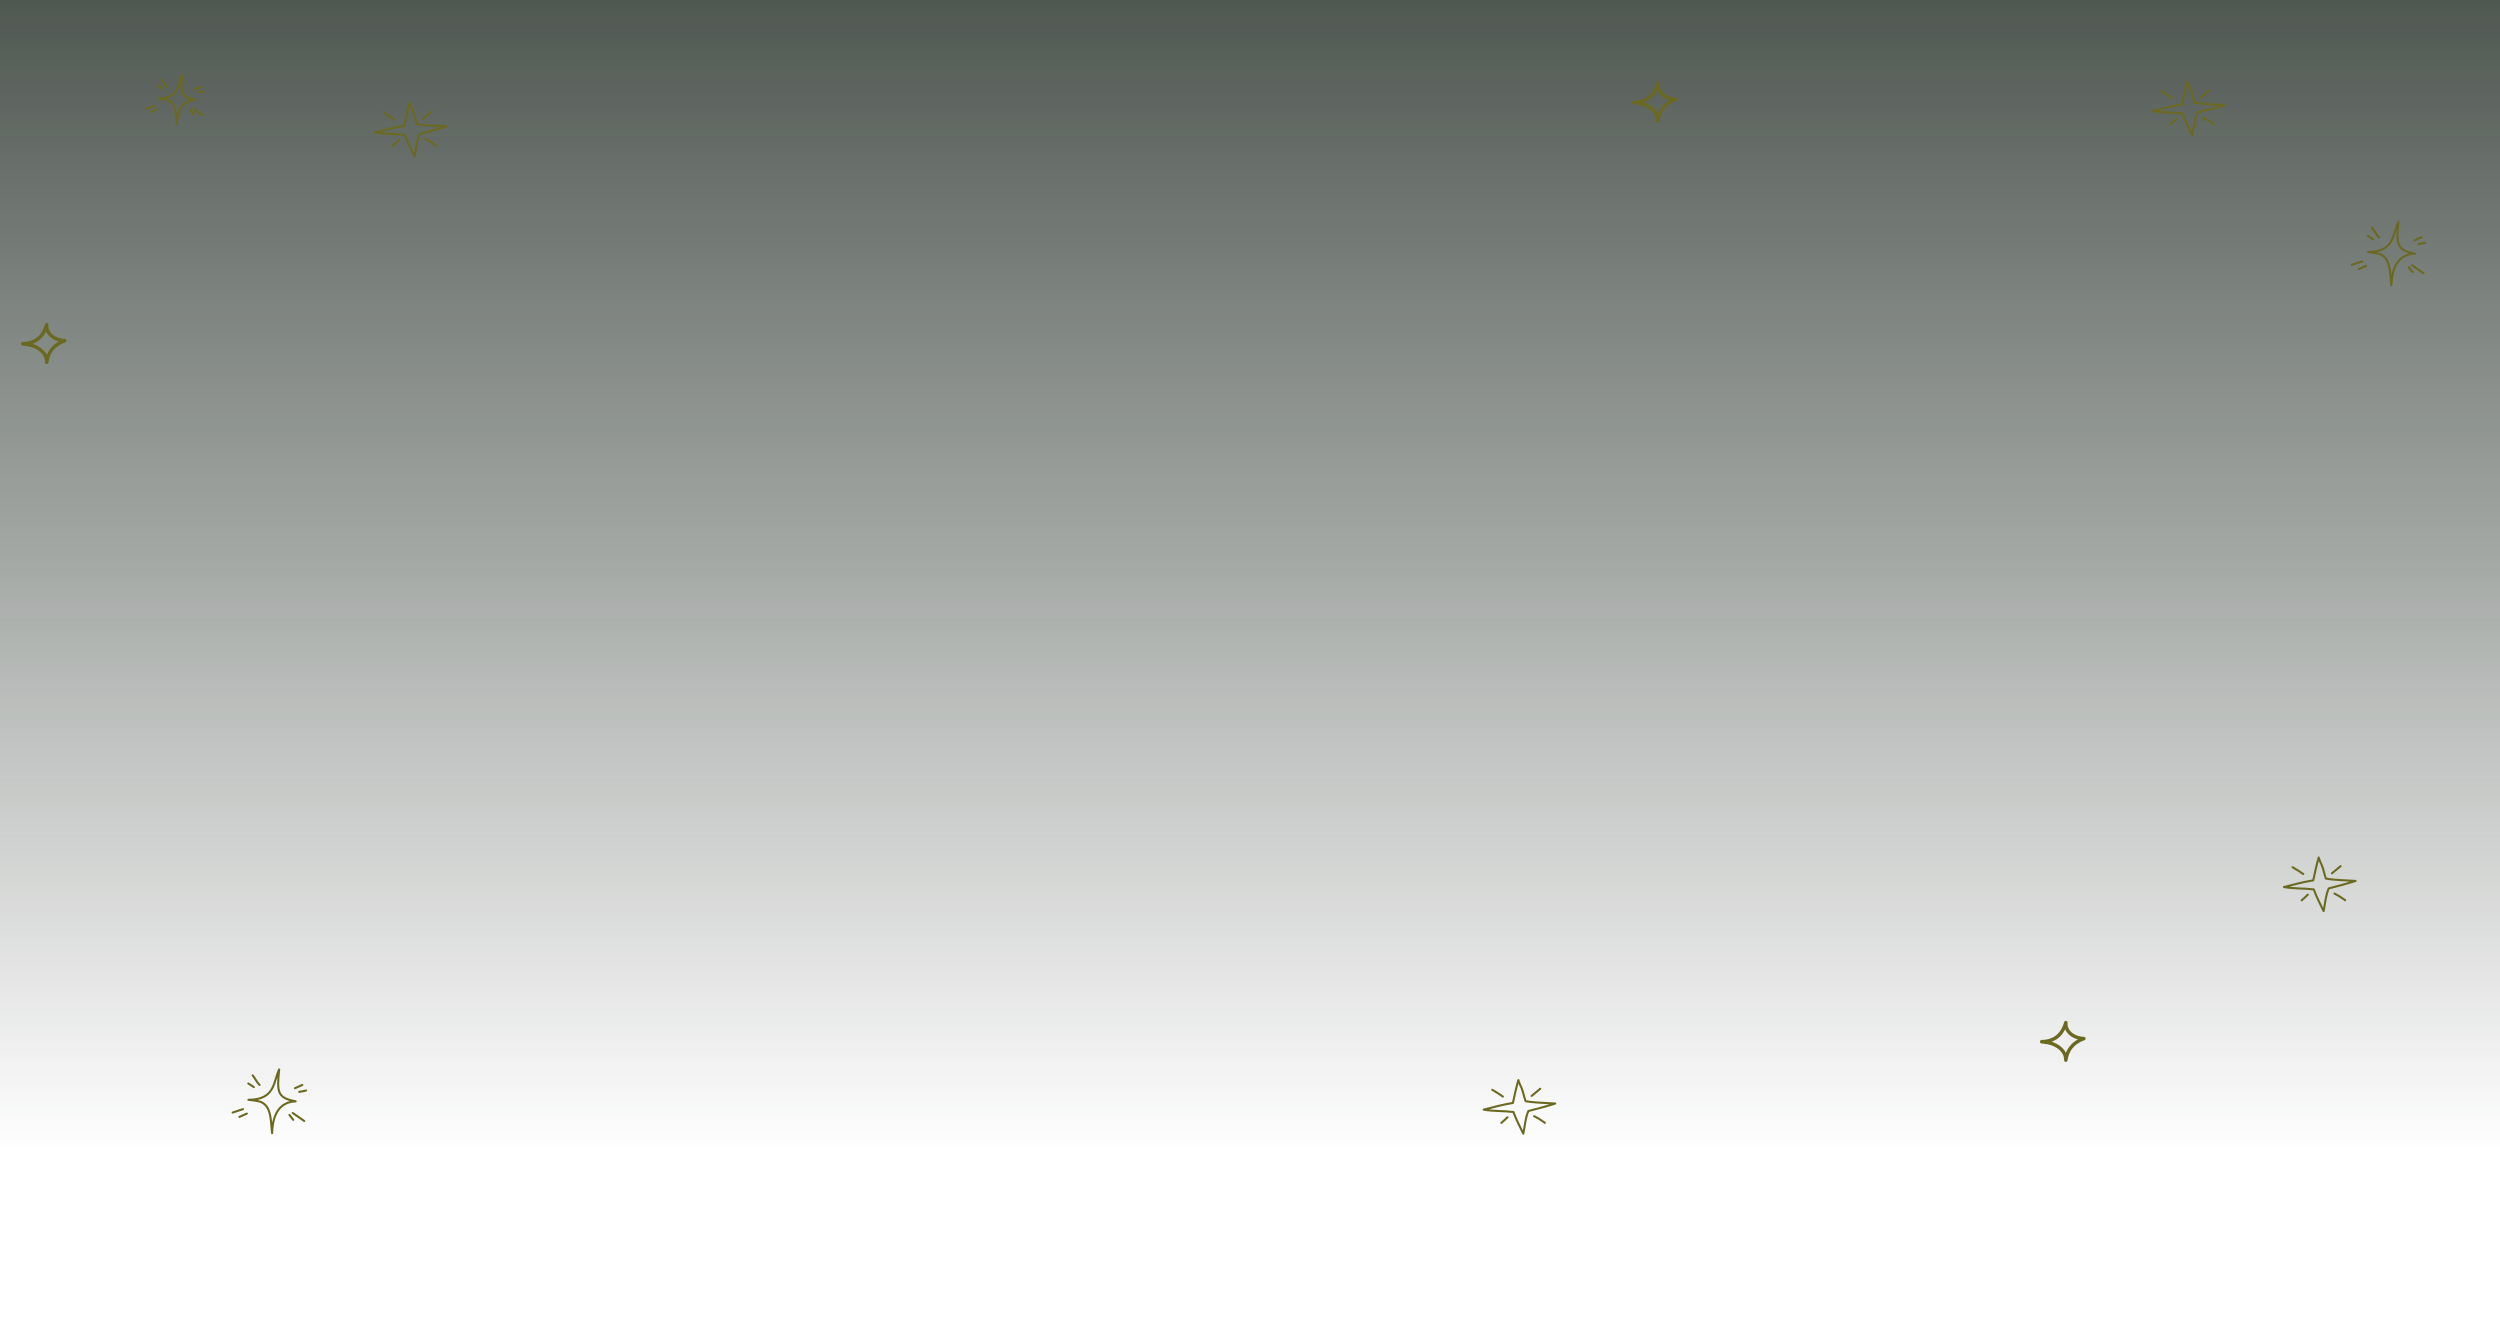 <svg width="1440" height="759" viewBox="0 0 1440 759" fill="none" xmlns="http://www.w3.org/2000/svg">
<rect x="-9" width="1458" height="759" fill="url(#paint0_linear_72_236)" fill-opacity="0.8"/>
<path fill-rule="evenodd" clip-rule="evenodd" d="M238.821 90.176C239.667 86.026 239.98 81.173 241.741 77.125C244.516 76.47 254.938 73.655 257.225 72.801C251.601 72.397 245.627 72.423 240.159 71.466C239.226 69.005 238.85 66.457 237.894 64.012C237.283 62.45 236.324 60.913 235.979 59.313C234.726 63.678 233.748 68.082 232.831 72.478C227.183 73.392 221.396 74.904 216.001 76.319C221.627 77.343 227.474 76.98 233.141 77.69C234.795 82.285 236.941 86.236 238.821 90.176Z" stroke="#6B6920" stroke-width="1.2" stroke-miterlimit="1.5" stroke-linecap="round" stroke-linejoin="round"/>
<path d="M220.935 64.912C223.1 66.139 225.158 67.424 227.053 68.813" stroke="#6B6920" stroke-width="1.2" stroke-miterlimit="1.5" stroke-linecap="round" stroke-linejoin="round"/>
<path d="M229.718 80.712C228.547 81.786 227.447 82.93 226.18 83.962" stroke="#6B6920" stroke-width="1.2" stroke-miterlimit="1.5" stroke-linecap="round" stroke-linejoin="round"/>
<path d="M245.056 80.093C247.247 81.157 249.468 82.58 251.229 83.921" stroke="#6B6920" stroke-width="1.2" stroke-miterlimit="1.5" stroke-linecap="round" stroke-linejoin="round"/>
<path d="M243.604 68.435C245.219 67.033 246.871 65.649 248.573 64.301" stroke="#6B6920" stroke-width="1.2" stroke-miterlimit="1.5" stroke-linecap="round" stroke-linejoin="round"/>
<path fill-rule="evenodd" clip-rule="evenodd" d="M877.428 653C878.274 648.85 878.586 643.997 880.347 639.95C883.122 639.294 893.544 636.479 895.832 635.625C890.208 635.221 884.234 635.247 878.766 634.29C877.833 631.829 877.457 629.281 876.501 626.836C875.89 625.274 874.931 623.737 874.585 622.137C873.333 626.502 872.355 630.906 871.438 635.302C865.79 636.216 860.003 637.728 854.607 639.143C860.234 640.167 866.081 639.805 871.748 640.514C873.401 645.109 875.548 649.06 877.428 653Z" stroke="#6B6920" stroke-width="1.2" stroke-miterlimit="1.5" stroke-linecap="round" stroke-linejoin="round"/>
<path d="M859.542 627.736C861.706 628.963 863.764 630.248 865.66 631.637" stroke="#6B6920" stroke-width="1.2" stroke-miterlimit="1.5" stroke-linecap="round" stroke-linejoin="round"/>
<path d="M868.325 643.536C867.154 644.61 866.054 645.754 864.787 646.786" stroke="#6B6920" stroke-width="1.2" stroke-miterlimit="1.5" stroke-linecap="round" stroke-linejoin="round"/>
<path d="M883.663 642.917C885.853 643.981 888.075 645.404 889.836 646.745" stroke="#6B6920" stroke-width="1.2" stroke-miterlimit="1.5" stroke-linecap="round" stroke-linejoin="round"/>
<path d="M882.211 631.259C883.825 629.857 885.478 628.473 887.18 627.125" stroke="#6B6920" stroke-width="1.2" stroke-miterlimit="1.5" stroke-linecap="round" stroke-linejoin="round"/>
<path fill-rule="evenodd" clip-rule="evenodd" d="M1338.41 524.787C1339.25 520.636 1339.57 515.783 1341.33 511.736C1344.1 511.08 1354.53 508.265 1356.81 507.412C1351.19 507.007 1345.21 507.033 1339.75 506.076C1338.81 503.615 1338.44 501.068 1337.48 498.623C1336.87 497.06 1335.91 495.524 1335.57 493.923C1334.31 498.289 1333.34 502.692 1332.42 507.089C1326.77 508.002 1320.98 509.515 1315.59 510.929C1321.21 511.953 1327.06 511.591 1332.73 512.3C1334.38 516.896 1336.53 520.846 1338.41 524.787Z" stroke="#6B6920" stroke-width="1.2" stroke-miterlimit="1.5" stroke-linecap="round" stroke-linejoin="round"/>
<path d="M1320.52 499.522C1322.69 500.75 1324.75 502.035 1326.64 503.423" stroke="#6B6920" stroke-width="1.2" stroke-miterlimit="1.5" stroke-linecap="round" stroke-linejoin="round"/>
<path d="M1329.31 515.322C1328.14 516.397 1327.03 517.541 1325.77 518.573" stroke="#6B6920" stroke-width="1.2" stroke-miterlimit="1.5" stroke-linecap="round" stroke-linejoin="round"/>
<path d="M1344.64 514.704C1346.83 515.767 1349.06 517.19 1350.82 518.532" stroke="#6B6920" stroke-width="1.2" stroke-miterlimit="1.5" stroke-linecap="round" stroke-linejoin="round"/>
<path d="M1343.19 503.046C1344.81 501.644 1346.46 500.26 1348.16 498.912" stroke="#6B6920" stroke-width="1.2" stroke-miterlimit="1.5" stroke-linecap="round" stroke-linejoin="round"/>
<path fill-rule="evenodd" clip-rule="evenodd" d="M1262.82 77.863C1263.67 73.713 1263.98 68.86 1265.74 64.813C1268.52 64.157 1278.94 61.342 1281.22 60.488C1275.6 60.084 1269.63 60.11 1264.16 59.153C1263.23 56.692 1262.85 54.144 1261.89 51.699C1261.28 50.137 1260.32 48.6 1259.98 47C1258.73 51.365 1257.75 55.769 1256.83 60.165C1251.18 61.079 1245.4 62.591 1240 64.006C1245.63 65.03 1251.47 64.668 1257.14 65.377C1258.79 69.972 1260.94 73.923 1262.82 77.863Z" stroke="#6B6920" stroke-width="1.2" stroke-miterlimit="1.5" stroke-linecap="round" stroke-linejoin="round"/>
<path d="M1244.93 52.599C1247.1 53.827 1249.16 55.111 1251.05 56.5" stroke="#6B6920" stroke-width="1.2" stroke-miterlimit="1.5" stroke-linecap="round" stroke-linejoin="round"/>
<path d="M1253.72 68.399C1252.55 69.473 1251.45 70.617 1250.18 71.649" stroke="#6B6920" stroke-width="1.2" stroke-miterlimit="1.5" stroke-linecap="round" stroke-linejoin="round"/>
<path d="M1269.06 67.78C1271.25 68.844 1273.47 70.267 1275.23 71.608" stroke="#6B6920" stroke-width="1.2" stroke-miterlimit="1.5" stroke-linecap="round" stroke-linejoin="round"/>
<path d="M1267.6 56.122C1269.22 54.72 1270.87 53.336 1272.57 51.988" stroke="#6B6920" stroke-width="1.2" stroke-miterlimit="1.5" stroke-linecap="round" stroke-linejoin="round"/>
<path d="M156.72 652.689C156.959 648.418 157.391 634.862 170.282 634.368C159.795 632.369 159.434 629.275 160.795 616C157.39 623.155 158.641 633.447 143.09 633.48C149.233 634.147 150.456 634.477 152.365 636.04C156.478 639.409 156.015 647.56 156.72 652.689Z" stroke="#6B6920" stroke-width="1.2" stroke-miterlimit="1.5" stroke-linecap="round" stroke-linejoin="round"/>
<path d="M146.188 626.158C145.212 625.42 144.027 624.789 143.018 624.069" stroke="#6B6920" stroke-width="1.2" stroke-miterlimit="1.5" stroke-linecap="round" stroke-linejoin="round"/>
<path d="M149.511 624.932C147.815 623.23 146.97 621.206 145.562 619.406" stroke="#6B6920" stroke-width="1.2" stroke-miterlimit="1.5" stroke-linecap="round" stroke-linejoin="round"/>
<path d="M166.718 642.183C167.392 643.145 168.157 644.095 168.932 645.027" stroke="#6B6920" stroke-width="1.2" stroke-miterlimit="1.5" stroke-linecap="round" stroke-linejoin="round"/>
<path d="M168.627 641.089C170.874 642.593 172.975 644.179 175.215 645.686" stroke="#6B6920" stroke-width="1.2" stroke-miterlimit="1.5" stroke-linecap="round" stroke-linejoin="round"/>
<path d="M169.934 626.784C171.321 626.142 172.693 625.519 174.134 624.924" stroke="#6B6920" stroke-width="1.2" stroke-miterlimit="1.5" stroke-linecap="round" stroke-linejoin="round"/>
<path d="M172.362 628.907C173.651 628.707 175.067 628.471 176.292 628.135" stroke="#6B6920" stroke-width="1.2" stroke-miterlimit="1.5" stroke-linecap="round" stroke-linejoin="round"/>
<path d="M139.948 638.877C137.983 639.548 135.926 640.124 134 640.836" stroke="#6B6920" stroke-width="1.2" stroke-miterlimit="1.5" stroke-linecap="round" stroke-linejoin="round"/>
<path d="M142.185 641.431C140.794 642.099 139.353 642.709 137.914 643.334" stroke="#6B6920" stroke-width="1.2" stroke-miterlimit="1.5" stroke-linecap="round" stroke-linejoin="round"/>
<path d="M1377.43 164.382C1377.67 160.111 1378.1 146.555 1390.99 146.061C1380.5 144.062 1380.14 140.968 1381.5 127.693C1378.1 134.849 1379.35 145.14 1363.8 145.173C1369.94 145.84 1371.16 146.17 1373.07 147.734C1377.19 151.103 1376.72 159.254 1377.43 164.382Z" stroke="#6B6920" stroke-width="1.2" stroke-miterlimit="1.5" stroke-linecap="round" stroke-linejoin="round"/>
<path d="M1366.9 137.851C1365.92 137.113 1364.73 136.483 1363.73 135.763" stroke="#6B6920" stroke-width="1.2" stroke-miterlimit="1.5" stroke-linecap="round" stroke-linejoin="round"/>
<path d="M1370.22 136.625C1368.52 134.923 1367.68 132.899 1366.27 131.099" stroke="#6B6920" stroke-width="1.2" stroke-miterlimit="1.5" stroke-linecap="round" stroke-linejoin="round"/>
<path d="M1387.43 153.877C1388.1 154.839 1388.86 155.788 1389.64 156.72" stroke="#6B6920" stroke-width="1.2" stroke-miterlimit="1.5" stroke-linecap="round" stroke-linejoin="round"/>
<path d="M1389.33 152.783C1391.58 154.287 1393.68 155.873 1395.92 157.379" stroke="#6B6920" stroke-width="1.2" stroke-miterlimit="1.5" stroke-linecap="round" stroke-linejoin="round"/>
<path d="M1390.64 138.478C1392.03 137.835 1393.4 137.212 1394.84 136.618" stroke="#6B6920" stroke-width="1.2" stroke-miterlimit="1.5" stroke-linecap="round" stroke-linejoin="round"/>
<path d="M1393.07 140.6C1394.36 140.401 1395.78 140.164 1397 139.829" stroke="#6B6920" stroke-width="1.2" stroke-miterlimit="1.5" stroke-linecap="round" stroke-linejoin="round"/>
<path d="M1360.66 150.571C1358.69 151.242 1356.63 151.818 1354.71 152.53" stroke="#6B6920" stroke-width="1.2" stroke-miterlimit="1.5" stroke-linecap="round" stroke-linejoin="round"/>
<path d="M1362.89 153.124C1361.5 153.792 1360.06 154.402 1358.62 155.027" stroke="#6B6920" stroke-width="1.2" stroke-miterlimit="1.5" stroke-linecap="round" stroke-linejoin="round"/>
<path d="M101.834 71.799C102.022 68.447 102.36 57.805 112.479 57.418C104.248 55.849 103.965 53.42 105.032 43C102.36 48.617 103.341 56.695 91.135 56.721C95.957 57.245 96.917 57.503 98.415 58.73C101.644 61.375 101.28 67.773 101.834 71.799Z" stroke="#6B6920" stroke-width="1.2" stroke-miterlimit="1.5" stroke-linecap="round" stroke-linejoin="round"/>
<path d="M93.567 50.973C92.801 50.394 91.87 49.899 91.079 49.334" stroke="#6B6920" stroke-width="1.2" stroke-miterlimit="1.5" stroke-linecap="round" stroke-linejoin="round"/>
<path d="M96.175 50.011C94.844 48.675 94.181 47.087 93.075 45.673" stroke="#6B6920" stroke-width="1.2" stroke-miterlimit="1.5" stroke-linecap="round" stroke-linejoin="round"/>
<path d="M109.682 63.553C110.211 64.308 110.811 65.053 111.419 65.785" stroke="#6B6920" stroke-width="1.2" stroke-miterlimit="1.5" stroke-linecap="round" stroke-linejoin="round"/>
<path d="M111.18 62.694C112.944 63.874 114.593 65.119 116.351 66.302" stroke="#6B6920" stroke-width="1.2" stroke-miterlimit="1.5" stroke-linecap="round" stroke-linejoin="round"/>
<path d="M112.206 51.465C113.295 50.961 114.372 50.472 115.503 50.005" stroke="#6B6920" stroke-width="1.2" stroke-miterlimit="1.5" stroke-linecap="round" stroke-linejoin="round"/>
<path d="M114.112 53.131C115.124 52.974 116.235 52.789 117.197 52.526" stroke="#6B6920" stroke-width="1.2" stroke-miterlimit="1.5" stroke-linecap="round" stroke-linejoin="round"/>
<path d="M88.669 60.957C87.127 61.484 85.511 61.936 84 62.495" stroke="#6B6920" stroke-width="1.2" stroke-miterlimit="1.5" stroke-linecap="round" stroke-linejoin="round"/>
<path d="M90.425 62.962C89.333 63.486 88.202 63.965 87.073 64.455" stroke="#6B6920" stroke-width="1.2" stroke-miterlimit="1.5" stroke-linecap="round" stroke-linejoin="round"/>
<path fill-rule="evenodd" clip-rule="evenodd" d="M1189.91 610.655C1190.06 607.096 1187.74 603.548 1182.63 601.406C1180.65 600.577 1178.31 600.275 1176 600.024C1185.37 599.824 1188.63 593.723 1189.93 589C1189.48 593.236 1193.04 597.811 1200.32 598.233C1193.07 600.884 1190.59 605.748 1189.91 610.655Z" stroke="#6B6920" stroke-width="2" stroke-miterlimit="1.5" stroke-linecap="round" stroke-linejoin="round"/>
<path fill-rule="evenodd" clip-rule="evenodd" d="M954.913 69.655C955.064 66.097 952.735 62.548 947.628 60.406C945.65 59.577 943.307 59.275 941 59.024C950.373 58.824 953.628 52.723 954.932 48C954.479 52.236 958.04 56.811 965.318 57.233C958.073 59.884 955.587 64.748 954.913 69.655Z" stroke="#6B6920" stroke-width="2" stroke-miterlimit="1.5" stroke-linecap="round" stroke-linejoin="round"/>
<path fill-rule="evenodd" clip-rule="evenodd" d="M26.913 208.655C27.064 205.096 24.735 201.548 19.628 199.406C17.65 198.577 15.307 198.275 13 198.024C22.373 197.824 25.628 191.723 26.932 187C26.479 191.236 30.04 195.811 37.318 196.233C30.073 198.884 27.587 203.748 26.913 208.655Z" stroke="#6B6920" stroke-width="2" stroke-miterlimit="1.5" stroke-linecap="round" stroke-linejoin="round"/>
<defs>
<linearGradient id="paint0_linear_72_236" x1="720" y1="-59.311" x2="720" y2="665.399" gradientUnits="userSpaceOnUse">
<stop stop-color="#101B13"/>
<stop offset="1" stop-color="#101B13" stop-opacity="0"/>
</linearGradient>
</defs>
</svg>
